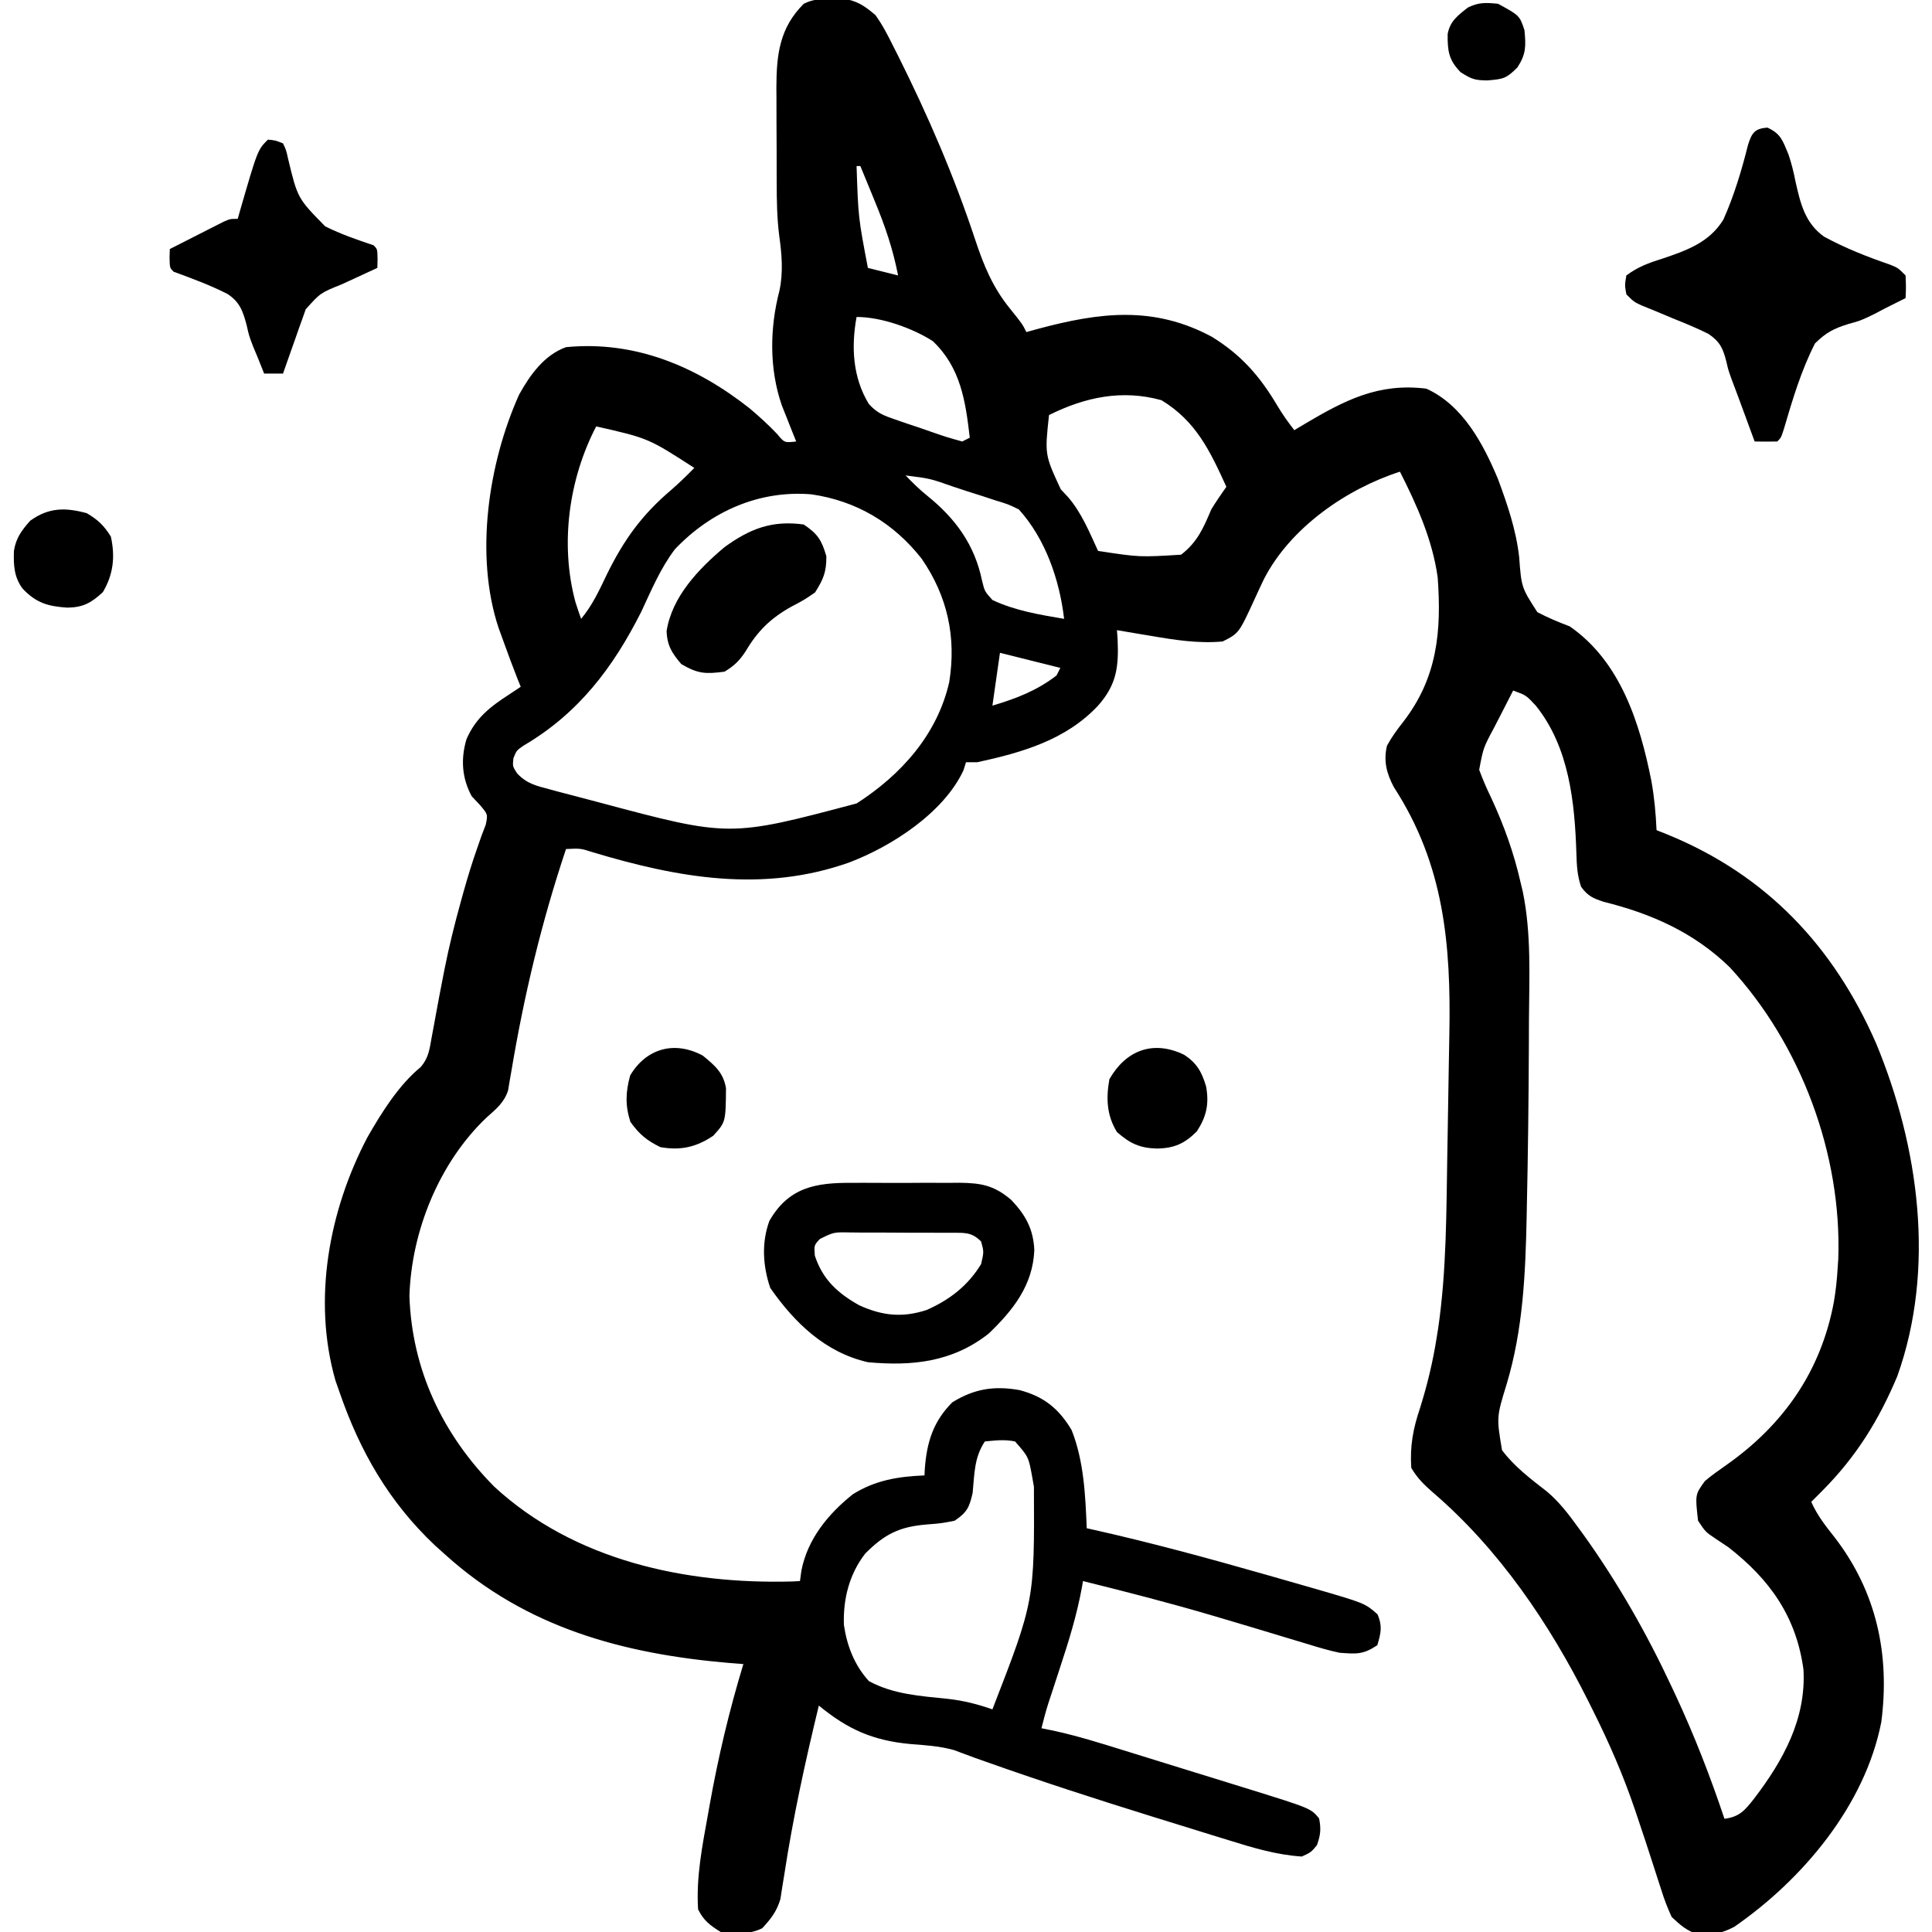 <?xml version="1.0" encoding="UTF-8"?>
<svg version="1.1" xmlns="http://www.w3.org/2000/svg" width="512" height="512">
<path d="M0 0 C0.933 -0.037 1.867 -0.075 2.828 -0.113 C6.792 0.464 8.694 1.716 11.75 4.312 C13.617 6.898 15.025 9.645 16.438 12.5 C16.858 13.327 17.278 14.153 17.71 15.005 C25.641 30.855 32.636 47.047 38.202 63.878 C40.441 70.645 42.843 76.47 47.375 82.062 C50.667 86.146 50.667 86.146 51.75 88.312 C52.754 88.035 53.758 87.758 54.793 87.473 C71.134 83.089 85.445 81.264 100.895 89.559 C108.657 94.326 113.623 99.987 118.242 107.797 C119.621 110.097 121.102 112.201 122.75 114.312 C123.656 113.77 124.562 113.227 125.496 112.668 C136.087 106.406 145.011 101.725 157.75 103.312 C167.408 107.686 172.85 117.947 176.75 127.312 C179.242 134.053 181.527 140.735 182.34 147.902 C182.946 155.992 182.946 155.992 187.168 162.539 C189.979 164.018 192.783 165.186 195.75 166.312 C209.235 175.648 214.335 191.968 217.391 207.3 C218.161 211.613 218.561 215.939 218.75 220.312 C219.754 220.713 220.758 221.114 221.793 221.527 C247.908 232.248 265.668 251.071 276.934 276.801 C288.317 304.244 292.73 336.524 282.562 365 C277.713 376.581 271.642 386.385 262.75 395.312 C262.169 395.896 261.587 396.48 260.988 397.082 C260.375 397.691 260.375 397.691 259.75 398.312 C261.354 401.94 263.607 404.775 266.062 407.875 C277.054 422.239 280.632 438.784 278.316 456.66 C274.001 478.718 257.571 498.321 239.355 510.938 C236.052 512.681 233.519 513.125 229.82 512.984 C226.776 511.997 225.075 510.52 222.75 508.312 C221.613 505.816 220.746 503.567 219.953 500.969 C219.718 500.251 219.484 499.534 219.242 498.795 C218.741 497.264 218.247 495.73 217.759 494.195 C216.483 490.192 215.147 486.209 213.809 482.227 C213.546 481.445 213.284 480.663 213.014 479.858 C209.909 470.695 206.092 461.952 201.75 453.312 C201.378 452.564 201.006 451.815 200.622 451.044 C190.337 430.518 176.998 410.856 159.48 395.82 C157.138 393.779 155.328 392.008 153.75 389.312 C153.376 383.548 154.213 378.971 156.062 373.5 C158.019 367.28 159.489 361.13 160.5 354.688 C160.615 353.974 160.73 353.26 160.849 352.524 C163.136 337.029 163.039 321.251 163.312 305.625 C163.343 303.929 163.343 303.929 163.374 302.199 C163.491 295.536 163.6 288.872 163.703 282.209 C163.745 279.635 163.791 277.062 163.841 274.489 C164.295 250.625 162.465 229.449 149.168 208.961 C147.214 205.312 146.349 202.007 147.312 197.938 C148.588 195.608 149.926 193.763 151.562 191.688 C160.677 179.937 161.796 167.632 160.75 153.312 C159.352 143.329 155.262 134.231 150.75 125.312 C136.456 129.927 121.692 140.205 114.718 153.759 C113.858 155.53 113.039 157.322 112.223 159.113 C108.059 168.158 108.059 168.158 103.75 170.312 C97.316 170.9 91.013 169.902 84.688 168.812 C83.822 168.669 82.956 168.526 82.064 168.379 C79.959 168.03 77.854 167.672 75.75 167.312 C75.837 168.473 75.837 168.473 75.926 169.656 C76.245 177.021 75.701 181.721 70.75 187.312 C62.223 196.424 50.586 199.744 38.75 202.312 C37.76 202.312 36.77 202.312 35.75 202.312 C35.53 203.018 35.309 203.723 35.082 204.449 C29.824 215.752 15.971 224.637 4.805 228.875 C-18.084 236.978 -40.54 232.983 -63.328 226.117 C-66.388 225.135 -66.388 225.135 -70.25 225.312 C-76.75 244.744 -81.373 264.087 -84.747 284.285 C-84.902 285.172 -85.058 286.059 -85.219 286.973 C-85.344 287.735 -85.47 288.496 -85.6 289.281 C-86.629 292.495 -88.786 294.226 -91.254 296.422 C-103.876 308.377 -111.208 326.576 -111.75 343.75 C-111.099 363.272 -102.96 380.466 -89.25 394.312 C-67.977 413.904 -38.51 420.191 -10.25 419.418 C-9.59 419.383 -8.93 419.348 -8.25 419.312 C-8.128 418.413 -8.005 417.513 -7.879 416.586 C-6.271 408.217 -0.802 401.54 5.75 396.312 C11.755 392.562 17.76 391.604 24.75 391.312 C24.776 390.756 24.802 390.199 24.828 389.625 C25.354 382.553 27.034 377.029 32.125 371.938 C37.927 368.346 43.229 367.501 49.949 368.707 C56.376 370.398 60.355 373.602 63.75 379.312 C67.014 387.605 67.372 396.497 67.75 405.312 C68.287 405.431 68.825 405.55 69.378 405.673 C84.673 409.104 99.744 413.194 114.812 417.5 C116.202 417.895 116.202 417.895 117.619 418.299 C120.301 419.063 122.981 419.833 125.66 420.605 C126.857 420.947 126.857 420.947 128.079 421.296 C141.467 425.185 141.467 425.185 144.812 428.125 C146.14 431.222 145.718 433.13 144.75 436.312 C140.972 438.831 139.25 438.632 134.75 438.312 C131.793 437.69 128.932 436.828 126.047 435.934 C125.219 435.686 124.391 435.438 123.537 435.183 C121.769 434.653 120.002 434.12 118.236 433.582 C113.639 432.184 109.032 430.816 104.426 429.449 C103.057 429.042 103.057 429.042 101.661 428.627 C90.105 425.208 78.447 422.206 66.75 419.312 C66.653 419.885 66.556 420.458 66.455 421.047 C65.124 428.306 63 435.188 60.688 442.188 C59.966 444.393 59.246 446.599 58.527 448.805 C58.21 449.767 57.893 450.73 57.566 451.722 C56.877 453.91 56.294 456.086 55.75 458.312 C56.975 458.564 58.199 458.815 59.461 459.074 C65.535 460.427 71.44 462.273 77.379 464.121 C78.568 464.488 79.757 464.856 80.982 465.234 C84.121 466.205 87.26 467.18 90.398 468.156 C92.312 468.75 94.227 469.342 96.142 469.933 C99.847 471.076 103.551 472.223 107.254 473.371 C108.387 473.721 109.521 474.071 110.689 474.432 C127.111 479.546 127.111 479.546 129.312 482.188 C129.885 484.967 129.711 486.635 128.75 489.312 C127.188 491.188 127.188 491.188 124.75 492.312 C118.064 491.874 111.986 490.054 105.613 488.066 C104.548 487.739 103.482 487.412 102.384 487.075 C98.941 486.016 95.502 484.946 92.062 483.875 C89.703 483.145 87.343 482.415 84.984 481.685 C70.181 477.089 55.46 472.318 40.852 467.133 C39.485 466.648 39.485 466.648 38.092 466.154 C36.244 465.49 34.406 464.802 32.57 464.105 C28.738 463.028 24.957 462.806 21 462.5 C11.072 461.566 4.478 458.651 -3.25 452.312 C-6.865 467.208 -10.115 482.072 -12.425 497.233 C-12.698 498.906 -12.698 498.906 -12.977 500.613 C-13.127 501.595 -13.277 502.576 -13.432 503.587 C-14.421 506.882 -15.925 508.804 -18.25 511.312 C-21.707 513.041 -25.47 512.802 -29.25 512.312 C-32.12 510.519 -33.741 509.33 -35.25 506.312 C-35.787 497.751 -34.14 489.512 -32.625 481.125 C-32.493 480.378 -32.36 479.631 -32.224 478.861 C-29.957 466.126 -27.02 453.693 -23.25 441.312 C-25.102 441.166 -25.102 441.166 -26.992 441.016 C-55.148 438.607 -80.861 431.651 -102.25 412.312 C-103.165 411.491 -104.08 410.67 -105.023 409.824 C-117.133 398.376 -124.844 384.988 -130.25 369.312 C-130.611 368.283 -130.972 367.253 -131.344 366.191 C-137.495 344.749 -133.058 321.076 -122.879 301.703 C-119.131 295.163 -114.599 287.88 -108.723 283.06 C-106.646 280.596 -106.422 278.389 -105.855 275.23 C-105.625 273.999 -105.395 272.767 -105.158 271.498 C-105.04 270.845 -104.923 270.193 -104.802 269.521 C-104.186 266.107 -103.527 262.702 -102.863 259.297 C-102.73 258.615 -102.598 257.933 -102.461 257.23 C-101.259 251.166 -99.782 245.205 -98.125 239.25 C-97.88 238.364 -97.635 237.478 -97.382 236.565 C-96.304 232.754 -95.163 228.985 -93.844 225.25 C-93.442 224.095 -93.039 222.94 -92.625 221.75 C-92.261 220.8 -91.898 219.85 -91.523 218.871 C-90.951 216.126 -90.951 216.126 -93.086 213.617 C-93.8 212.857 -94.514 212.096 -95.25 211.312 C-97.856 206.492 -98.176 201.438 -96.633 196.23 C-94.185 190.566 -90.343 187.596 -85.25 184.312 C-84.26 183.653 -83.27 182.993 -82.25 182.312 C-82.527 181.632 -82.804 180.951 -83.09 180.25 C-84.39 176.957 -85.61 173.642 -86.812 170.312 C-87.464 168.518 -87.464 168.518 -88.129 166.688 C-94.491 147.536 -90.849 123.047 -82.672 104.875 C-79.777 99.658 -76.035 94.398 -70.25 92.312 C-52.042 90.549 -35.83 97.318 -21.625 108.5 C-19.053 110.662 -16.632 112.883 -14.312 115.312 C-12.37 117.661 -12.37 117.661 -9.25 117.312 C-9.599 116.444 -9.949 115.575 -10.309 114.68 C-10.764 113.527 -11.219 112.375 -11.688 111.188 C-12.14 110.051 -12.592 108.914 -13.059 107.742 C-16.42 98.066 -16.271 87.241 -13.699 77.391 C-12.646 72.521 -13.06 67.659 -13.75 62.764 C-14.344 58.056 -14.412 53.4 -14.418 48.66 C-14.423 47.311 -14.423 47.311 -14.428 45.934 C-14.433 44.042 -14.435 42.151 -14.435 40.259 C-14.437 37.387 -14.456 34.515 -14.475 31.643 C-14.478 29.794 -14.48 27.946 -14.48 26.098 C-14.488 25.251 -14.495 24.403 -14.502 23.531 C-14.469 14.706 -13.652 7.715 -7.25 1.312 C-4.721 0.048 -2.825 0.073 0 0 Z M6.75 44.312 C7.205 57.951 7.205 57.951 9.75 71.312 C12.39 71.972 15.03 72.632 17.75 73.312 C16.416 66.413 14.316 60.231 11.625 53.75 C11.252 52.837 10.88 51.923 10.496 50.982 C9.587 48.756 8.672 46.533 7.75 44.312 C7.42 44.312 7.09 44.312 6.75 44.312 Z M6.75 84.312 C5.305 92.195 5.711 100.303 9.983 107.345 C12.162 109.771 13.93 110.435 17.004 111.488 C18.023 111.841 19.042 112.193 20.092 112.557 C21.686 113.085 21.686 113.085 23.312 113.625 C24.379 113.997 25.446 114.369 26.545 114.752 C30.611 116.156 30.611 116.156 34.75 117.312 C35.74 116.817 35.74 116.817 36.75 116.312 C35.627 106.619 34.34 97.707 26.93 90.699 C21.456 87.217 13.261 84.312 6.75 84.312 Z M57.75 110.312 C56.615 120.815 56.615 120.815 60.875 130 C61.824 131.009 61.824 131.009 62.793 132.039 C66.389 136.216 68.453 141.34 70.75 146.312 C81.735 147.987 81.735 147.987 92.75 147.312 C97.064 143.982 98.671 140.25 100.75 135.312 C102.008 133.249 103.362 131.294 104.75 129.312 C100.435 119.856 96.736 111.951 87.562 106.375 C77.154 103.474 67.303 105.536 57.75 110.312 Z M-62.25 113.312 C-69.537 127.294 -71.884 144.559 -67.75 159.875 C-67.273 161.362 -66.783 162.845 -66.25 164.312 C-63.258 160.718 -61.437 156.749 -59.438 152.562 C-54.95 143.433 -50.207 136.802 -42.398 130.172 C-40.245 128.308 -38.241 126.348 -36.25 124.312 C-48.459 116.437 -48.459 116.437 -62.25 113.312 Z M19.75 126.312 C21.601 128.241 23.46 130.081 25.551 131.75 C33.01 137.776 38.064 144.735 40 154.188 C40.698 157.033 40.698 157.033 42.75 159.312 C48.669 162.131 55.326 163.225 61.75 164.312 C60.553 154.04 56.829 143.13 49.75 135.312 C46.934 133.945 46.934 133.945 43.656 132.953 C42.461 132.56 41.266 132.167 40.035 131.762 C38.786 131.366 37.537 130.97 36.25 130.562 C35.001 130.151 33.752 129.74 32.465 129.316 C26.229 127.12 26.229 127.12 19.75 126.312 Z M-41.379 145.855 C-45.184 150.852 -47.607 156.649 -50.25 162.312 C-57.742 177.218 -66.955 189.393 -81.535 197.926 C-83.366 199.206 -83.366 199.206 -84.184 201.23 C-84.426 203.383 -84.426 203.383 -83.18 205.304 C-80.525 208.067 -78.131 208.547 -74.441 209.531 C-73.767 209.715 -73.093 209.898 -72.398 210.088 C-70.207 210.679 -68.01 211.247 -65.812 211.812 C-64.303 212.21 -62.794 212.609 -61.284 213.008 C-26.927 222.179 -26.927 222.179 6.766 213.23 C18.54 205.664 28.158 194.974 31.312 181.055 C33.208 169.172 30.868 158.339 24 148.375 C16.565 138.902 6.684 133.023 -5.25 131.312 C-19.119 130.176 -31.882 135.862 -41.379 145.855 Z M44.75 173.312 C44.09 177.933 43.43 182.553 42.75 187.312 C49.005 185.455 54.545 183.336 59.75 179.312 C60.08 178.653 60.41 177.993 60.75 177.312 C55.47 175.993 50.19 174.673 44.75 173.312 Z M180.75 183.312 C179.43 185.871 178.119 188.434 176.812 191 C176.439 191.721 176.066 192.442 175.682 193.186 C172.843 198.501 172.843 198.501 171.75 204.312 C172.712 206.914 173.725 209.273 174.938 211.75 C178.331 219.089 180.974 226.4 182.75 234.312 C182.929 235.051 183.108 235.79 183.292 236.552 C185.604 247.723 185.008 259.215 184.938 270.562 C184.929 272.885 184.921 275.207 184.914 277.529 C184.852 291.813 184.689 306.095 184.375 320.375 C184.36 321.16 184.345 321.944 184.329 322.752 C184.023 337.771 183.379 352.655 179.031 367.11 C176.335 375.89 176.335 375.89 177.801 384.627 C181.1 389.007 185.373 392.224 189.677 395.564 C192.988 398.356 195.472 401.63 198 405.125 C198.482 405.784 198.963 406.444 199.46 407.123 C208.517 419.779 216.174 433.222 222.75 447.312 C223.086 448.029 223.423 448.746 223.769 449.484 C228.769 460.214 232.999 471.088 236.75 482.312 C240.752 481.797 242.185 480.044 244.625 476.938 C252.327 466.84 258.431 455.822 257.688 442.75 C255.769 428.715 248.775 418.878 237.75 410.312 C236.635 409.547 235.511 408.795 234.375 408.062 C231.75 406.312 231.75 406.312 229.75 403.312 C228.968 396.39 228.968 396.39 231.562 392.812 C233.367 391.274 235.273 389.945 237.215 388.582 C252.366 377.936 262.334 363.715 265.75 345.312 C266.263 342.309 266.578 339.354 266.75 336.312 C266.803 335.542 266.856 334.771 266.91 333.977 C267.894 306.17 256.983 276.996 238.168 256.668 C228.691 247.436 217.436 242.451 204.754 239.305 C201.819 238.335 200.55 237.765 198.75 235.312 C197.738 232.277 197.604 229.687 197.511 226.512 C197.08 212.889 195.585 198.3 186.75 187.312 C184.17 184.544 184.17 184.544 180.75 183.312 Z M40.75 382.312 C37.887 386.606 38.009 390.898 37.508 395.965 C36.637 399.812 36.001 401.108 32.75 403.312 C29.289 404 29.289 404 25.375 404.312 C18.115 404.894 14.199 406.863 9.062 412 C4.821 417.445 3.135 424.139 3.398 430.977 C4.244 436.598 6.19 441.579 10 445.812 C16.489 449.352 23.701 449.773 30.939 450.528 C35.124 450.991 38.786 451.928 42.75 453.312 C53.896 424.586 53.896 424.586 53.75 394.312 C53.607 393.5 53.464 392.687 53.317 391.85 C52.329 386.394 52.329 386.394 48.75 382.312 C45.903 381.738 43.702 382.031 40.75 382.312 Z " fill="#000000" transform="translate(220.25,-0.312)"/>
<path d="M0 0 C3.632 1.643 4.08 3.55 5.598 7.129 C6.409 9.545 6.952 11.731 7.434 14.215 C8.753 20.068 9.93 25.256 15.019 28.902 C20.606 31.947 26.463 34.245 32.474 36.312 C34.625 37.188 34.625 37.188 36.625 39.188 C36.75 42.312 36.75 42.312 36.625 45.188 C34.875 46.062 33.125 46.938 31.375 47.812 C30.281 48.386 29.186 48.96 28.059 49.551 C24.625 51.188 24.625 51.188 21.473 52.043 C17.559 53.277 15.597 54.281 12.625 57.188 C8.943 64.364 6.645 72.159 4.374 79.874 C3.625 82.188 3.625 82.188 2.625 83.188 C0.625 83.228 -1.375 83.23 -3.375 83.188 C-3.571 82.654 -3.768 82.12 -3.97 81.57 C-4.876 79.109 -5.782 76.648 -6.688 74.188 C-6.996 73.348 -7.305 72.509 -7.623 71.645 C-8.243 69.962 -8.873 68.283 -9.514 66.608 C-10.375 64.188 -10.375 64.188 -10.886 61.966 C-11.779 58.468 -12.586 56.72 -15.638 54.661 C-18.528 53.231 -21.438 51.997 -24.438 50.812 C-26.451 49.975 -28.462 49.134 -30.473 48.289 C-31.365 47.932 -32.257 47.574 -33.176 47.206 C-35.375 46.188 -35.375 46.188 -37.375 44.188 C-37.812 41.75 -37.812 41.75 -37.375 39.188 C-34.451 36.99 -31.497 35.87 -28.047 34.805 C-21.486 32.595 -15.395 30.499 -11.646 24.353 C-8.801 17.966 -6.825 11.341 -5.127 4.567 C-4.13 1.412 -3.378 0.267 0 0 Z " fill="#000000" transform="translate(468.375,33.812)"/>
<path d="M0 0 C1.019 -0.004 2.038 -0.008 3.088 -0.012 C5.234 -0.014 7.38 -0.007 9.525 0.01 C12.802 0.031 16.077 0.01 19.354 -0.016 C21.444 -0.013 23.535 -0.008 25.625 0 C26.6 -0.008 27.575 -0.016 28.58 -0.025 C34.316 0.054 37.716 0.662 42.246 4.531 C46.047 8.543 48.094 12.226 48.352 17.82 C47.963 27.116 42.782 33.698 36.242 39.961 C26.665 47.496 16.009 48.615 4.246 47.531 C-7.081 44.943 -15.175 37.095 -21.629 27.844 C-23.587 22.079 -23.983 15.908 -21.875 10.117 C-16.807 1.186 -9.56 -0.08 0 0 Z M-8.493 14.883 C-10.025 16.55 -10.025 16.55 -9.816 19.281 C-7.752 25.597 -3.742 29.27 1.996 32.469 C8.143 35.239 13.407 35.786 19.852 33.68 C25.925 30.978 30.76 27.26 34.246 21.531 C35.002 18.273 35.002 18.273 34.246 15.531 C31.623 12.908 29.724 13.272 26.15 13.228 C25.317 13.229 24.484 13.23 23.625 13.23 C22.769 13.226 21.914 13.222 21.032 13.217 C19.22 13.212 17.409 13.211 15.597 13.216 C12.823 13.219 10.05 13.195 7.275 13.17 C5.517 13.168 3.758 13.167 2 13.168 C0.753 13.154 0.753 13.154 -0.519 13.14 C-4.791 13.054 -4.791 13.054 -8.493 14.883 Z " fill="#000000" transform="translate(225.754,313.469)"/>
<path d="M0 0 C1.98 0.189 1.98 0.189 4 1 C4.827 2.731 4.827 2.731 5.324 4.973 C7.864 15.545 7.864 15.545 15.199 23.004 C19.339 25.046 23.622 26.553 28 28 C29 29 29 29 29.062 31.562 C29.042 32.367 29.021 33.171 29 34 C27.952 34.482 26.904 34.964 25.824 35.461 C24.445 36.099 23.066 36.737 21.688 37.375 C20.997 37.692 20.307 38.009 19.596 38.336 C13.915 40.62 13.915 40.62 10.017 44.971 C9.601 46.149 9.601 46.149 9.176 47.352 C8.87 48.202 8.563 49.053 8.248 49.93 C7.939 50.819 7.631 51.709 7.312 52.625 C6.992 53.522 6.672 54.419 6.342 55.344 C5.552 57.559 4.772 59.778 4 62 C2.35 62 0.7 62 -1 62 C-1.583 60.542 -2.167 59.083 -2.75 57.625 C-3.132 56.714 -3.513 55.802 -3.906 54.863 C-5 52 -5 52 -5.594 49.355 C-6.54 45.69 -7.409 43.014 -10.726 40.899 C-15.335 38.545 -20.152 36.791 -25 35 C-26 34 -26 34 -26.062 31.438 C-26.042 30.633 -26.021 29.829 -26 29 C-23.377 27.662 -20.752 26.329 -18.125 25 C-17.379 24.618 -16.632 24.237 -15.863 23.844 C-15.148 23.483 -14.432 23.122 -13.695 22.75 C-13.035 22.415 -12.376 22.08 -11.696 21.734 C-10 21 -10 21 -8 21 C-7.83 20.394 -7.66 19.788 -7.484 19.164 C-2.732 2.732 -2.732 2.732 0 0 Z " fill="#000000" transform="translate(71,37)"/>
<path d="M0 0 C3.733 2.514 4.748 4.134 6 8.438 C6 12.639 5.224 14.457 3 18 C0.109 19.984 0.109 19.984 -3.25 21.75 C-8.861 24.884 -12.256 28.26 -15.535 33.801 C-17.137 36.206 -18.53 37.514 -21 39 C-26.058 39.653 -27.998 39.583 -32.438 37 C-34.922 34.091 -36.162 32.167 -36.352 28.301 C-34.949 19.119 -27.829 11.745 -21 6 C-14.281 1.124 -8.415 -1.168 0 0 Z " fill="#000000" transform="translate(213,139)"/>
<path d="M0 0 C3.17 2.594 5.461 4.507 6.148 8.652 C6.066 17.603 6.066 17.603 2.75 21.25 C-1.753 24.287 -5.948 25.192 -11.25 24.25 C-14.908 22.455 -16.811 20.859 -19.188 17.562 C-20.597 13.167 -20.454 9.689 -19.25 5.25 C-14.96 -1.952 -7.465 -4.02 0 0 Z " fill="#000000" transform="translate(186.25,279.75)"/>
<path d="M0 0 C3.41 2.174 4.733 4.585 5.879 8.414 C6.711 13.093 5.987 16.357 3.438 20.312 C0.192 23.558 -2.537 24.795 -7.125 24.875 C-11.673 24.77 -14.281 23.546 -17.75 20.5 C-20.469 16.068 -20.656 11.55 -19.75 6.5 C-15.416 -1.101 -8.241 -3.963 0 0 Z " fill="#000000" transform="translate(313.75,279.5)"/>
<path d="M0 0 C3.007 1.791 4.527 3.247 6.375 6.188 C7.559 11.515 7.05 16.238 4.25 20.938 C1.185 23.747 -0.925 24.97 -5.145 25.031 C-10.225 24.694 -13.388 23.83 -17 20 C-19.284 16.955 -19.425 13.791 -19.312 10.027 C-18.78 6.573 -17.281 4.582 -15 2 C-10.081 -1.546 -5.679 -1.54 0 0 Z " fill="#000000" transform="translate(23,136)"/>
<path d="M0 0 C5.708 3.123 5.708 3.123 7 7 C7.389 11.2 7.459 13.296 5.125 16.875 C2.2 19.8 1.427 19.965 -2.812 20.312 C-6.132 20.282 -6.99 20.006 -9.938 18.125 C-13.071 14.897 -13.392 12.551 -13.359 8.039 C-12.757 4.62 -10.632 3.068 -8 1 C-5.134 -0.433 -3.187 -0.306 0 0 Z " fill="#000000" transform="translate(397,1)"/>
</svg>
